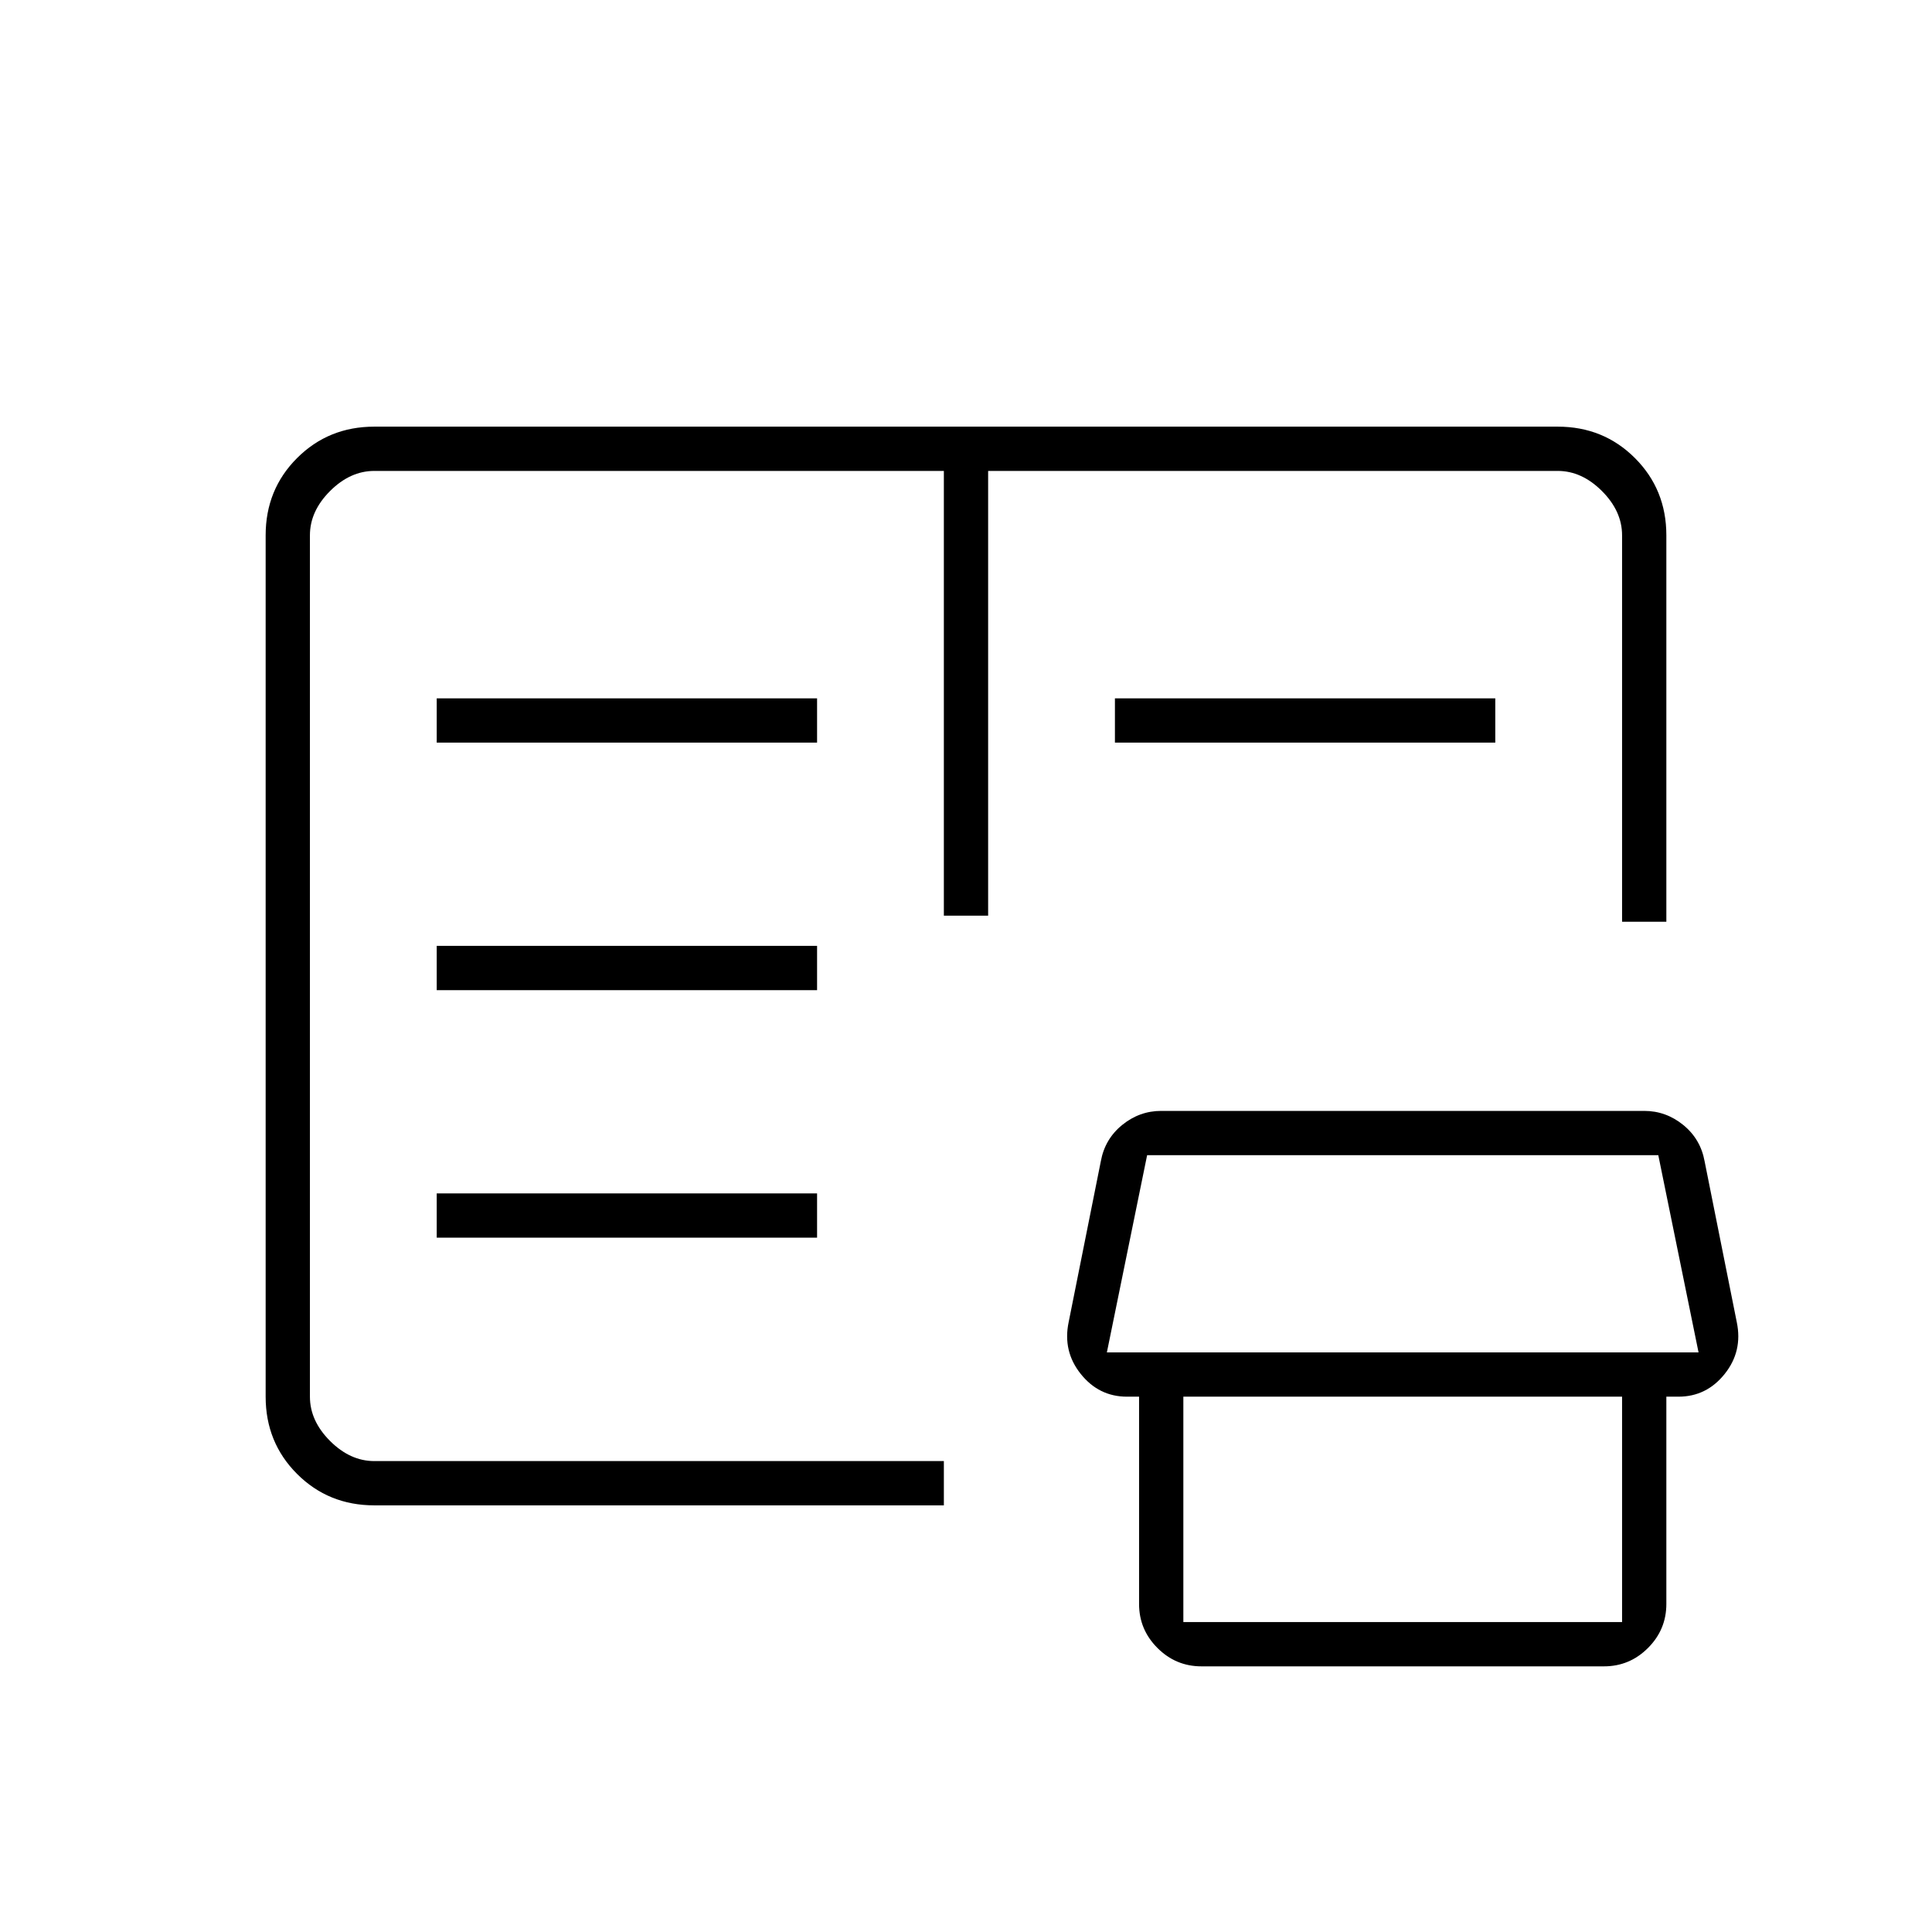 <svg xmlns="http://www.w3.org/2000/svg" width="48" height="48" viewBox="0 -960 960 960"><path d="M186-212q-22.77 0-38.39-15.61Q132-243.23 132-266v-428q0-22.78 15.61-38.39Q163.23-748 186-748h588q22.78 0 38.39 15.61T828-694v192h-22v-192q0-12-10-22t-22-10H491v221h-22v-221H186q-12 0-22 10t-10 22v428q0 12 10 22t22 10h283v22H186Zm411 80q-12.75 0-21.87-9.13Q566-150.25 566-163v-113h22v122h218v-122h22v113q0 12.75-9.12 21.87Q809.75-132 797-132H597Zm-37-134q-13.95 0-22.97-11.28Q528-288.56 531-303l16-80q2-11 10.59-18 8.6-7 19.41-7h240q10.81 0 19.41 7 8.59 7 10.59 18l16 80q3 14.44-6.03 25.72Q847.95-266 834-266H560Zm-10-22h294l-20-98H570l-20 98Zm-333-57h189v-22H217v22Zm0-123h189v-22H217v22Zm0-123h189v-22H217v22Zm337 0v-22h189v22H554ZM154-234v-492 492Z"/></svg>